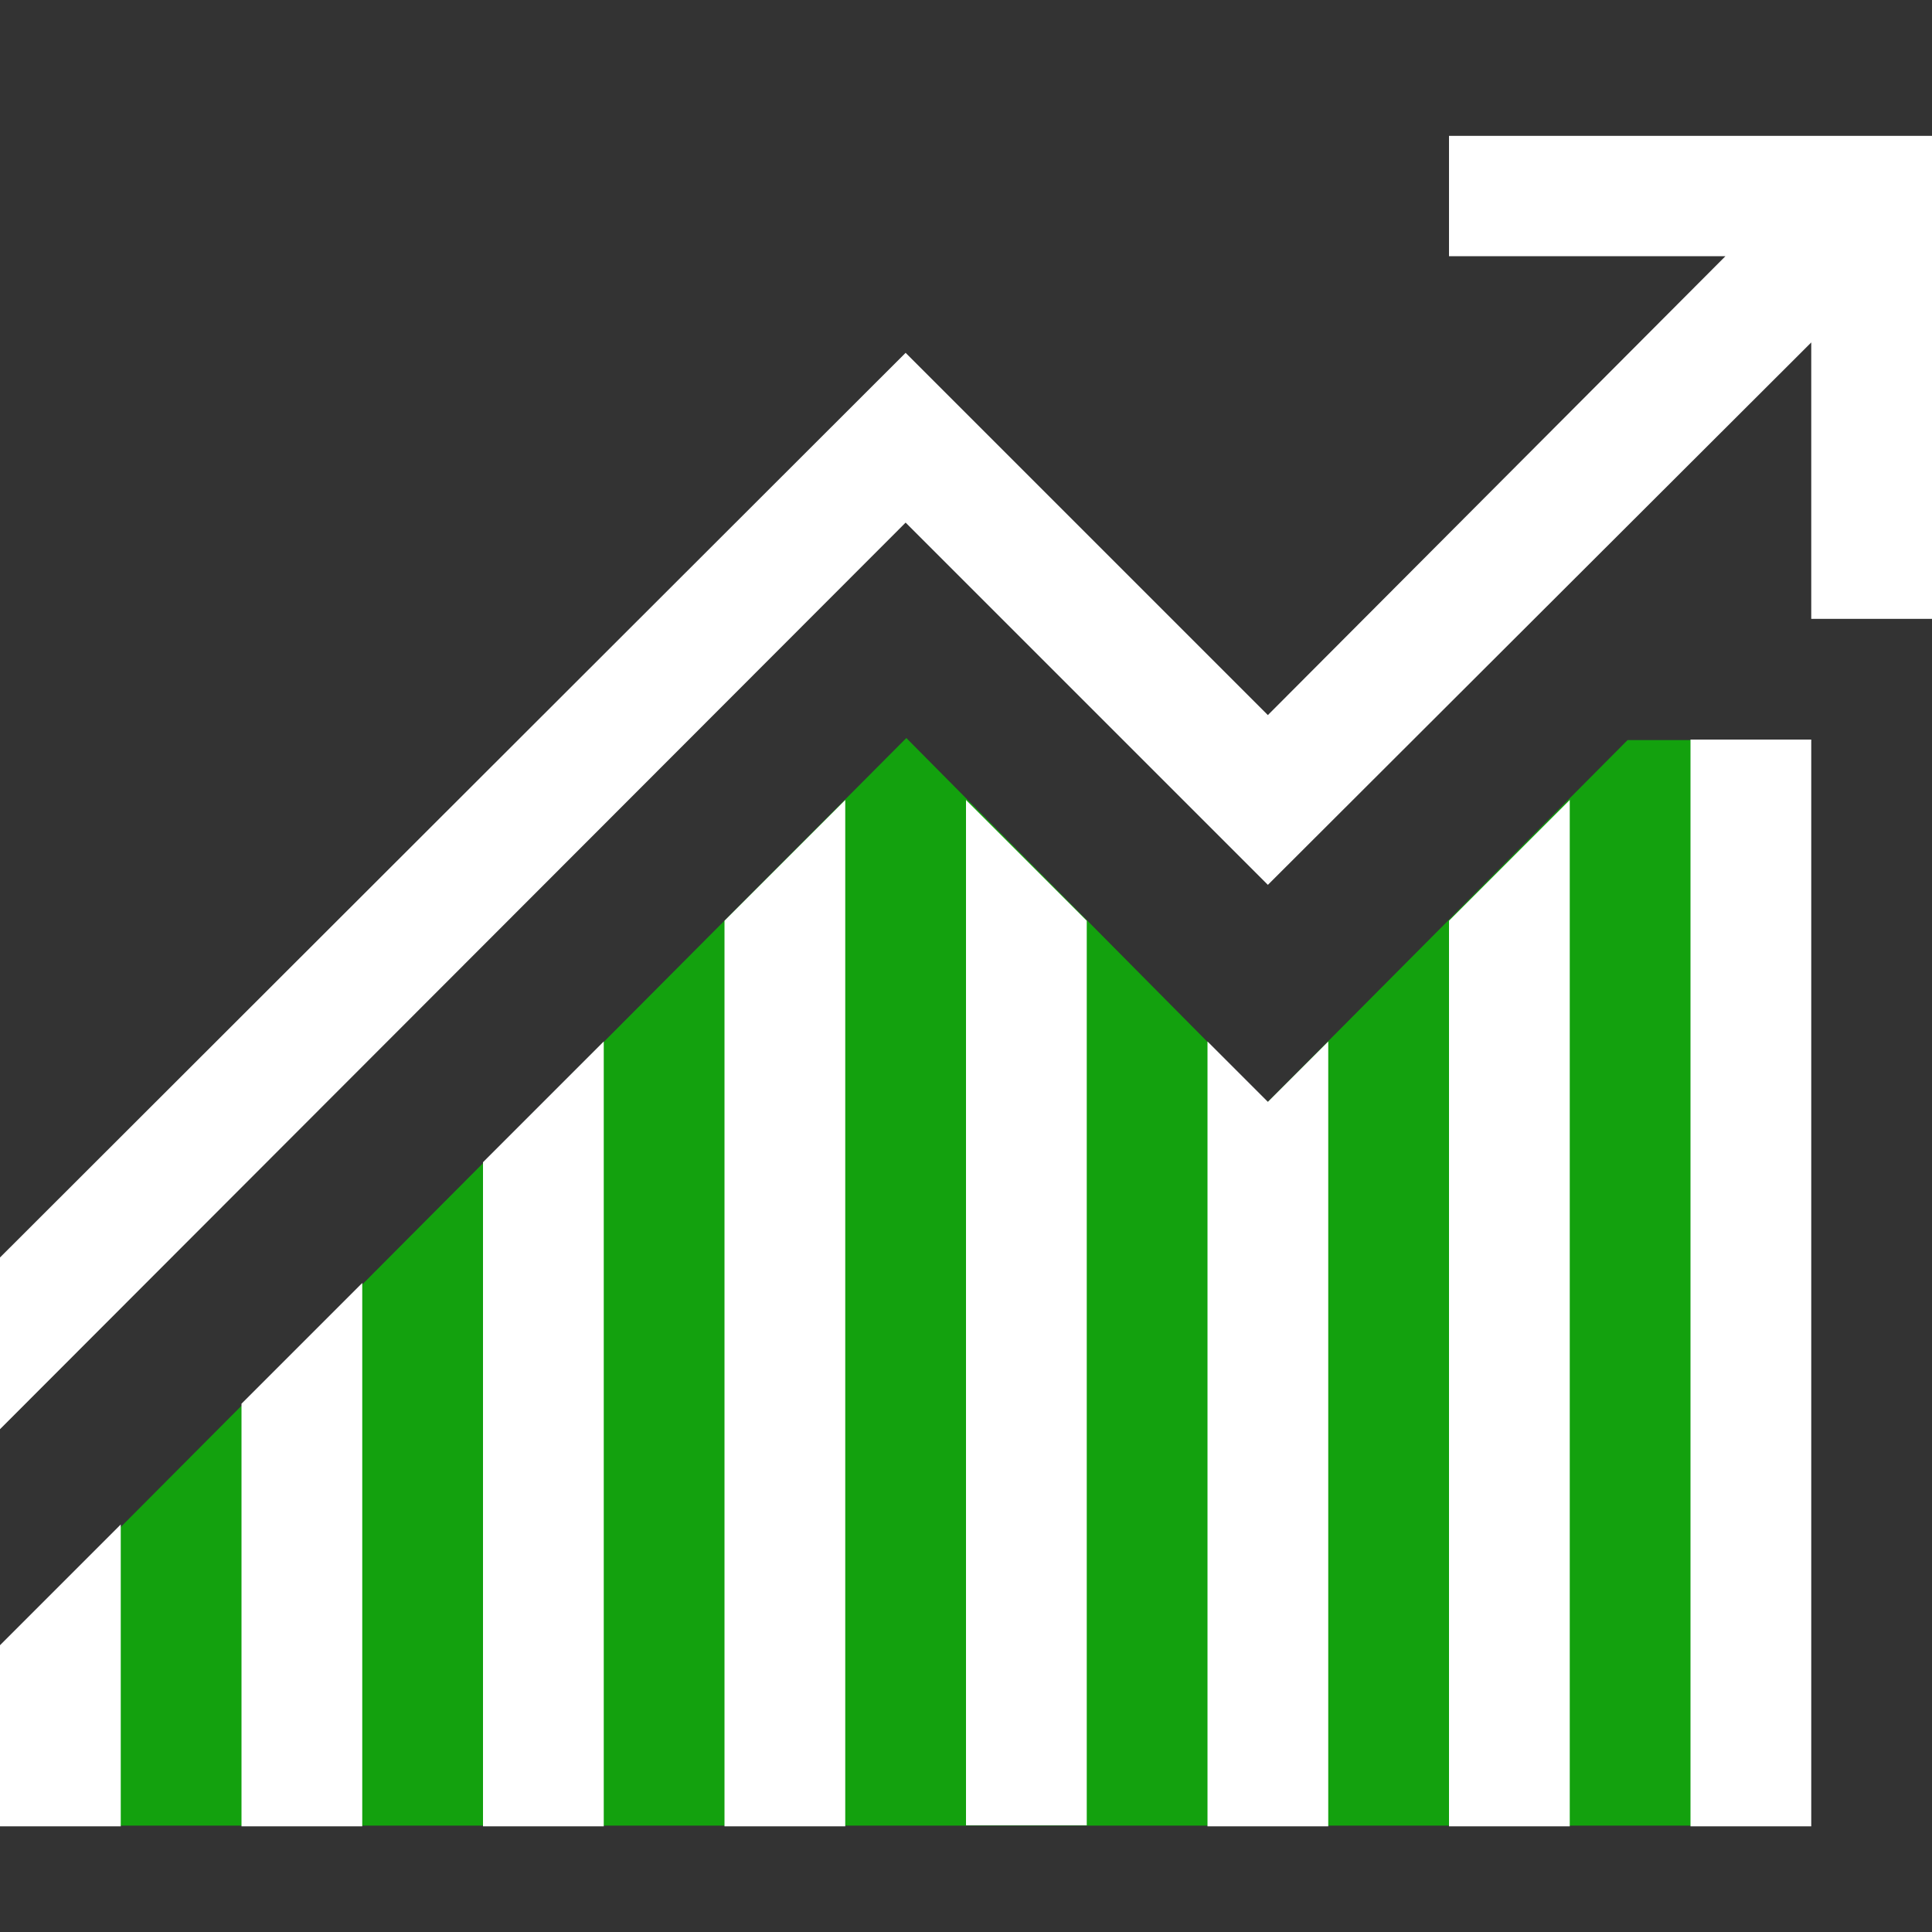 <svg xmlns="http://www.w3.org/2000/svg" viewBox="1754 872 16 16">
  <rect x="1754" y="872" width="16" height="16" fill="#333333" stroke="none"/>
  <g id="chartWhite" transform="translate(1562 792)">
    <path id="Fill1" fill="#13a10e" d="M192.992,92.654l6.514-6.542,2.99,3.017,2.983-3h.54v8.99H192.992Z"/>
    <path id="Contour" fill="#fff" d="M14-.875v-9h1v9Zm-10,0v-5.5l1-1v6.5Zm-2,0v-3.5l1-1v4.5Zm4,0v-7.5l1-1v8.5ZM8-.883V-9.375l1,1V-.883Zm2-6.492.5.5.5-.5v6.5H10Zm2,6.5v-7.5l1-1v8.5Zm-12,0v-1.5l1-1v2.5Zm12-14h4v4H15v-2.289L10.5-8.672l-3-3L0-4.164V-5.586l7.5-7.492,3,3,3.789-3.8H12Z" transform="translate(192 96)"/>
  </g>
</svg>
